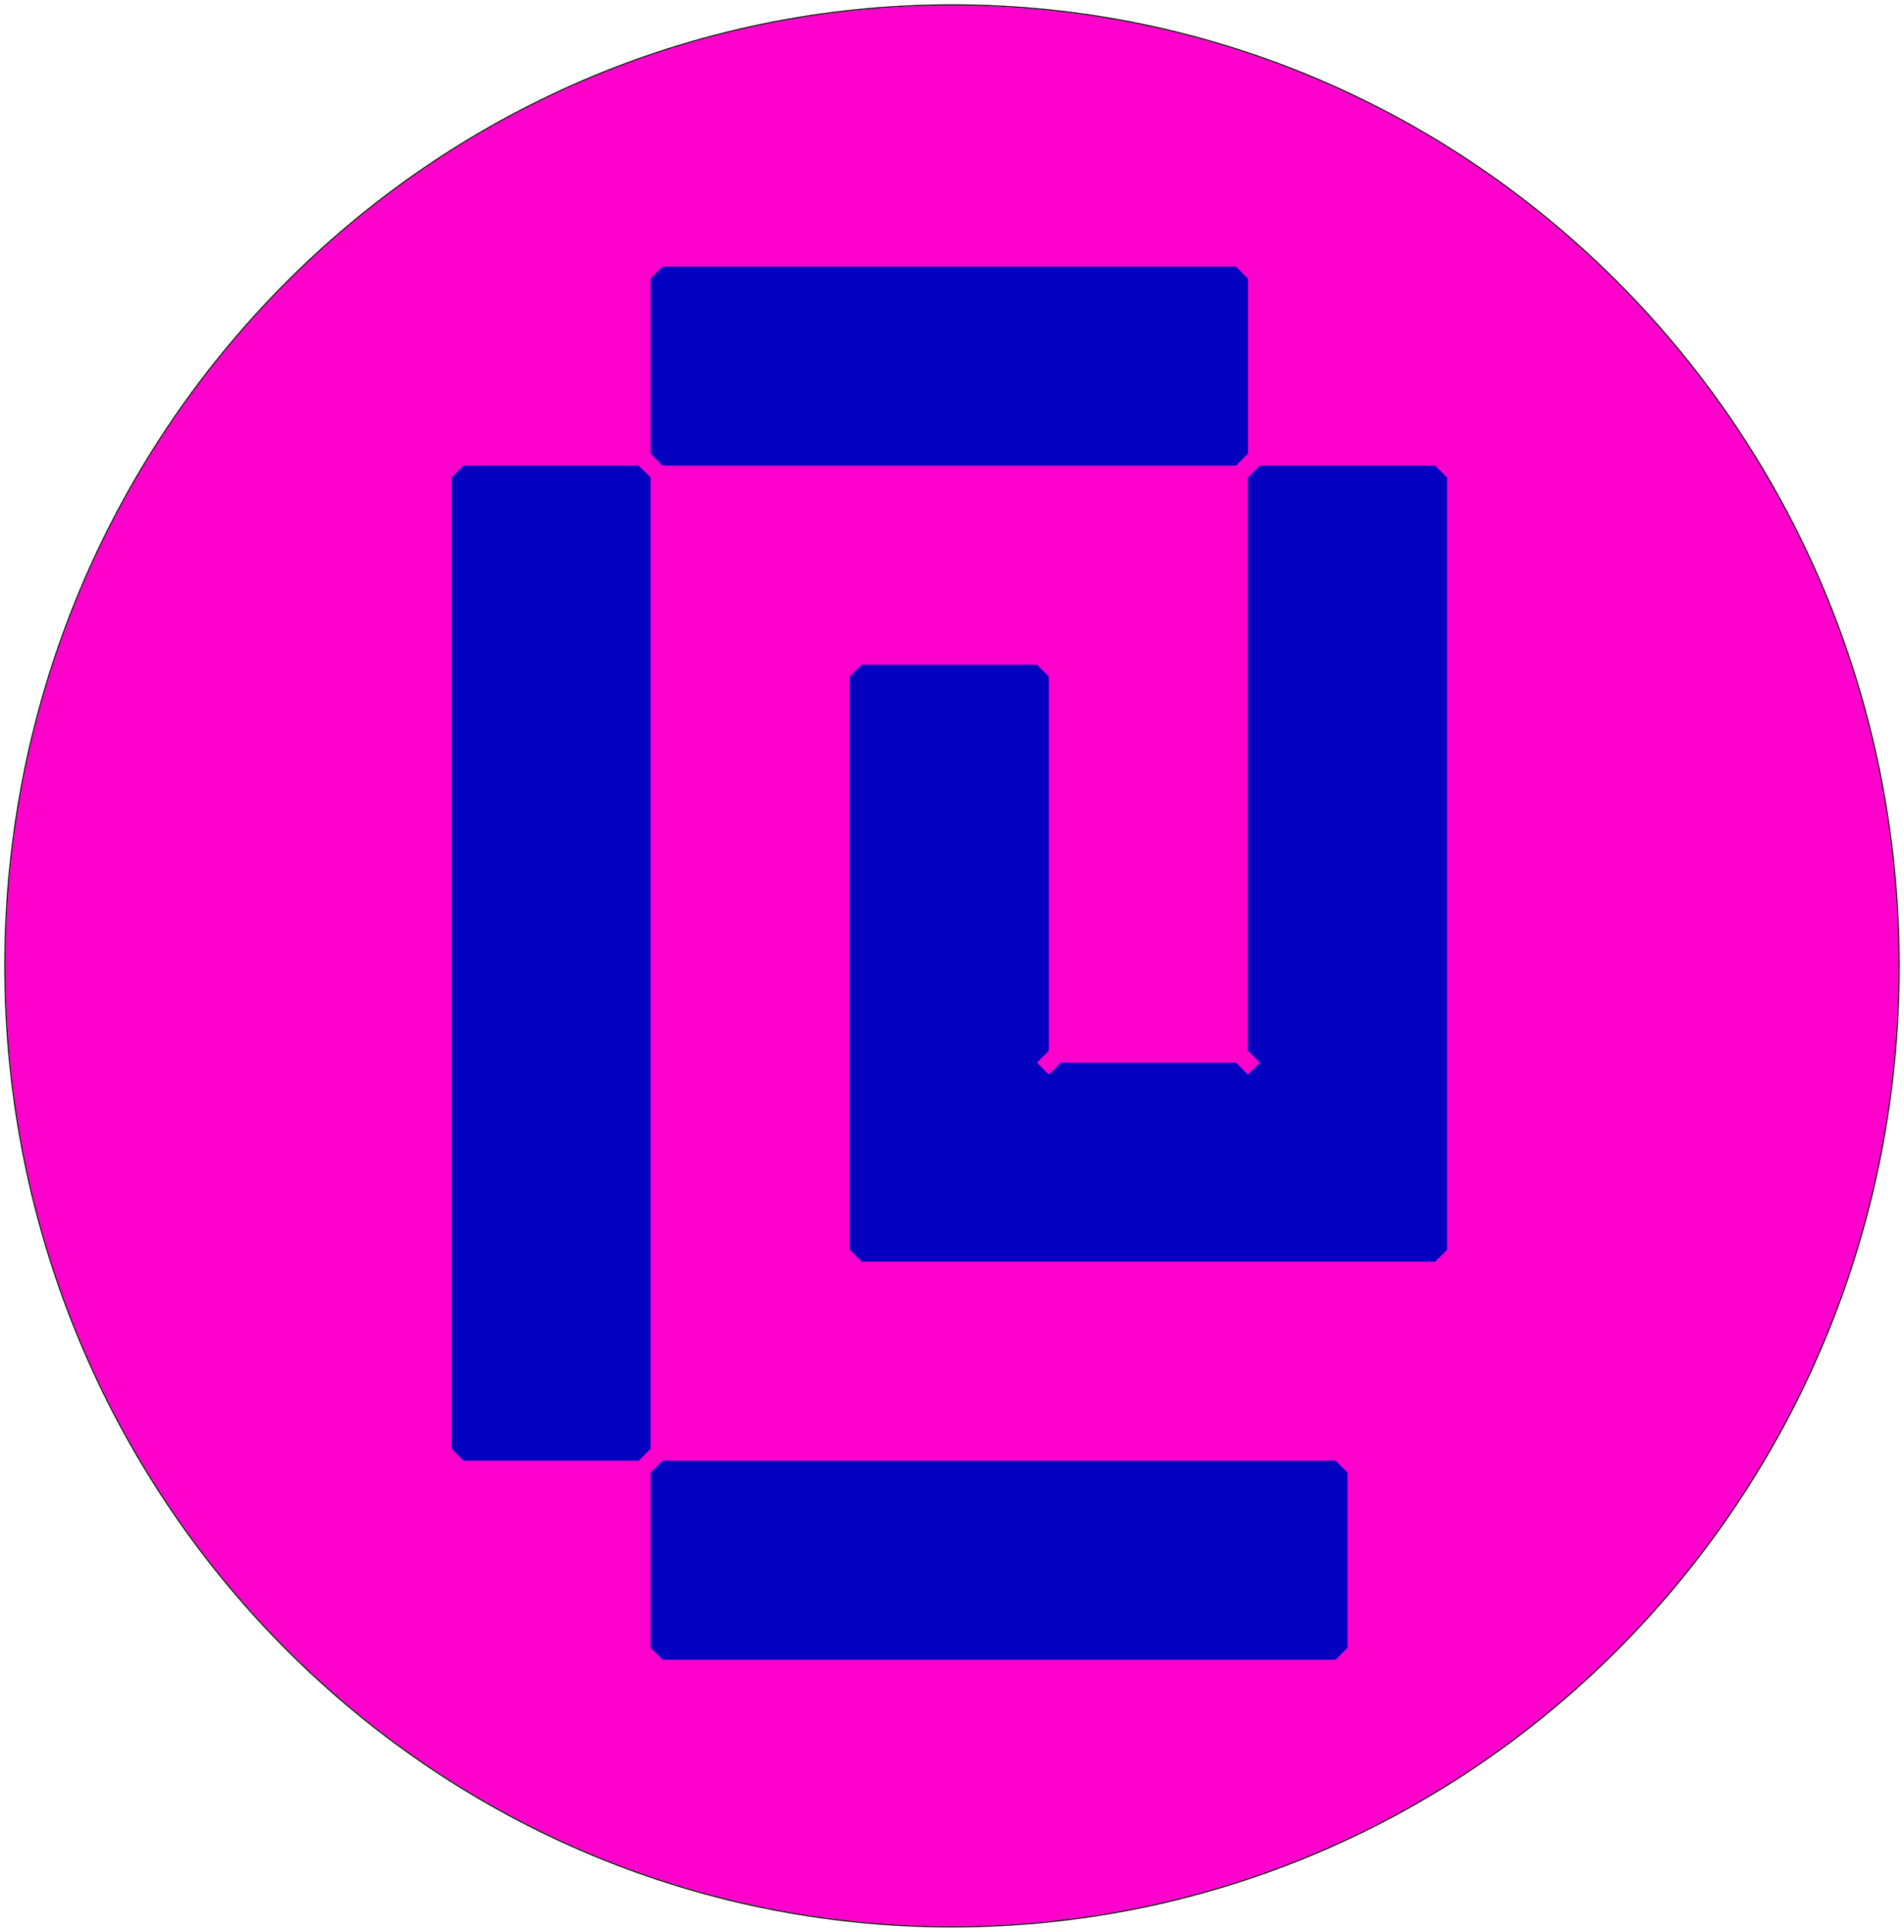 <svg width="350" height="355" viewBox="0 0 350 355" fill="none" xmlns="http://www.w3.org/2000/svg">
<path d="M349 177.5C349 274.978 271.098 354 175 354C78.903 354 1 274.978 1 177.5C1 80.022 78.903 1 175 1C271.098 1 349 80.022 349 177.5Z" fill="#FF00CC"/>
<path d="M121.796 49H227.204L229.4 51.194V83.377L227.204 85.571H121.796L119.6 83.377V51.194L121.796 49ZM231.596 85.571H263.804L266 87.766V229.663L263.804 231.857H158.396L156.2 229.663V124.337L158.396 122.143H190.604L192.8 124.337V193.091L190.604 195.286L192.8 197.48L194.996 195.286H227.204L229.4 197.48L231.596 195.286L229.4 193.091V87.766L231.596 85.571ZM85.196 85.571H117.404L119.6 87.766V266.234L117.404 268.429H85.196L83 266.234V87.766L85.196 85.571ZM121.796 268.429H245.504L247.7 270.623V302.806L245.504 305H121.796L119.6 302.806V270.623L121.796 268.429Z" fill="#0300BF"/>
<path d="M175 354.1C271.154 354.1 349.1 275.032 349.1 177.5C349.1 79.968 271.154 0.9 175 0.9C78.846 0.9 0.9 79.968 0.9 177.5C0.9 275.032 78.846 354.1 175 354.1Z" stroke="black" stroke-width="0.2"/>
</svg>
